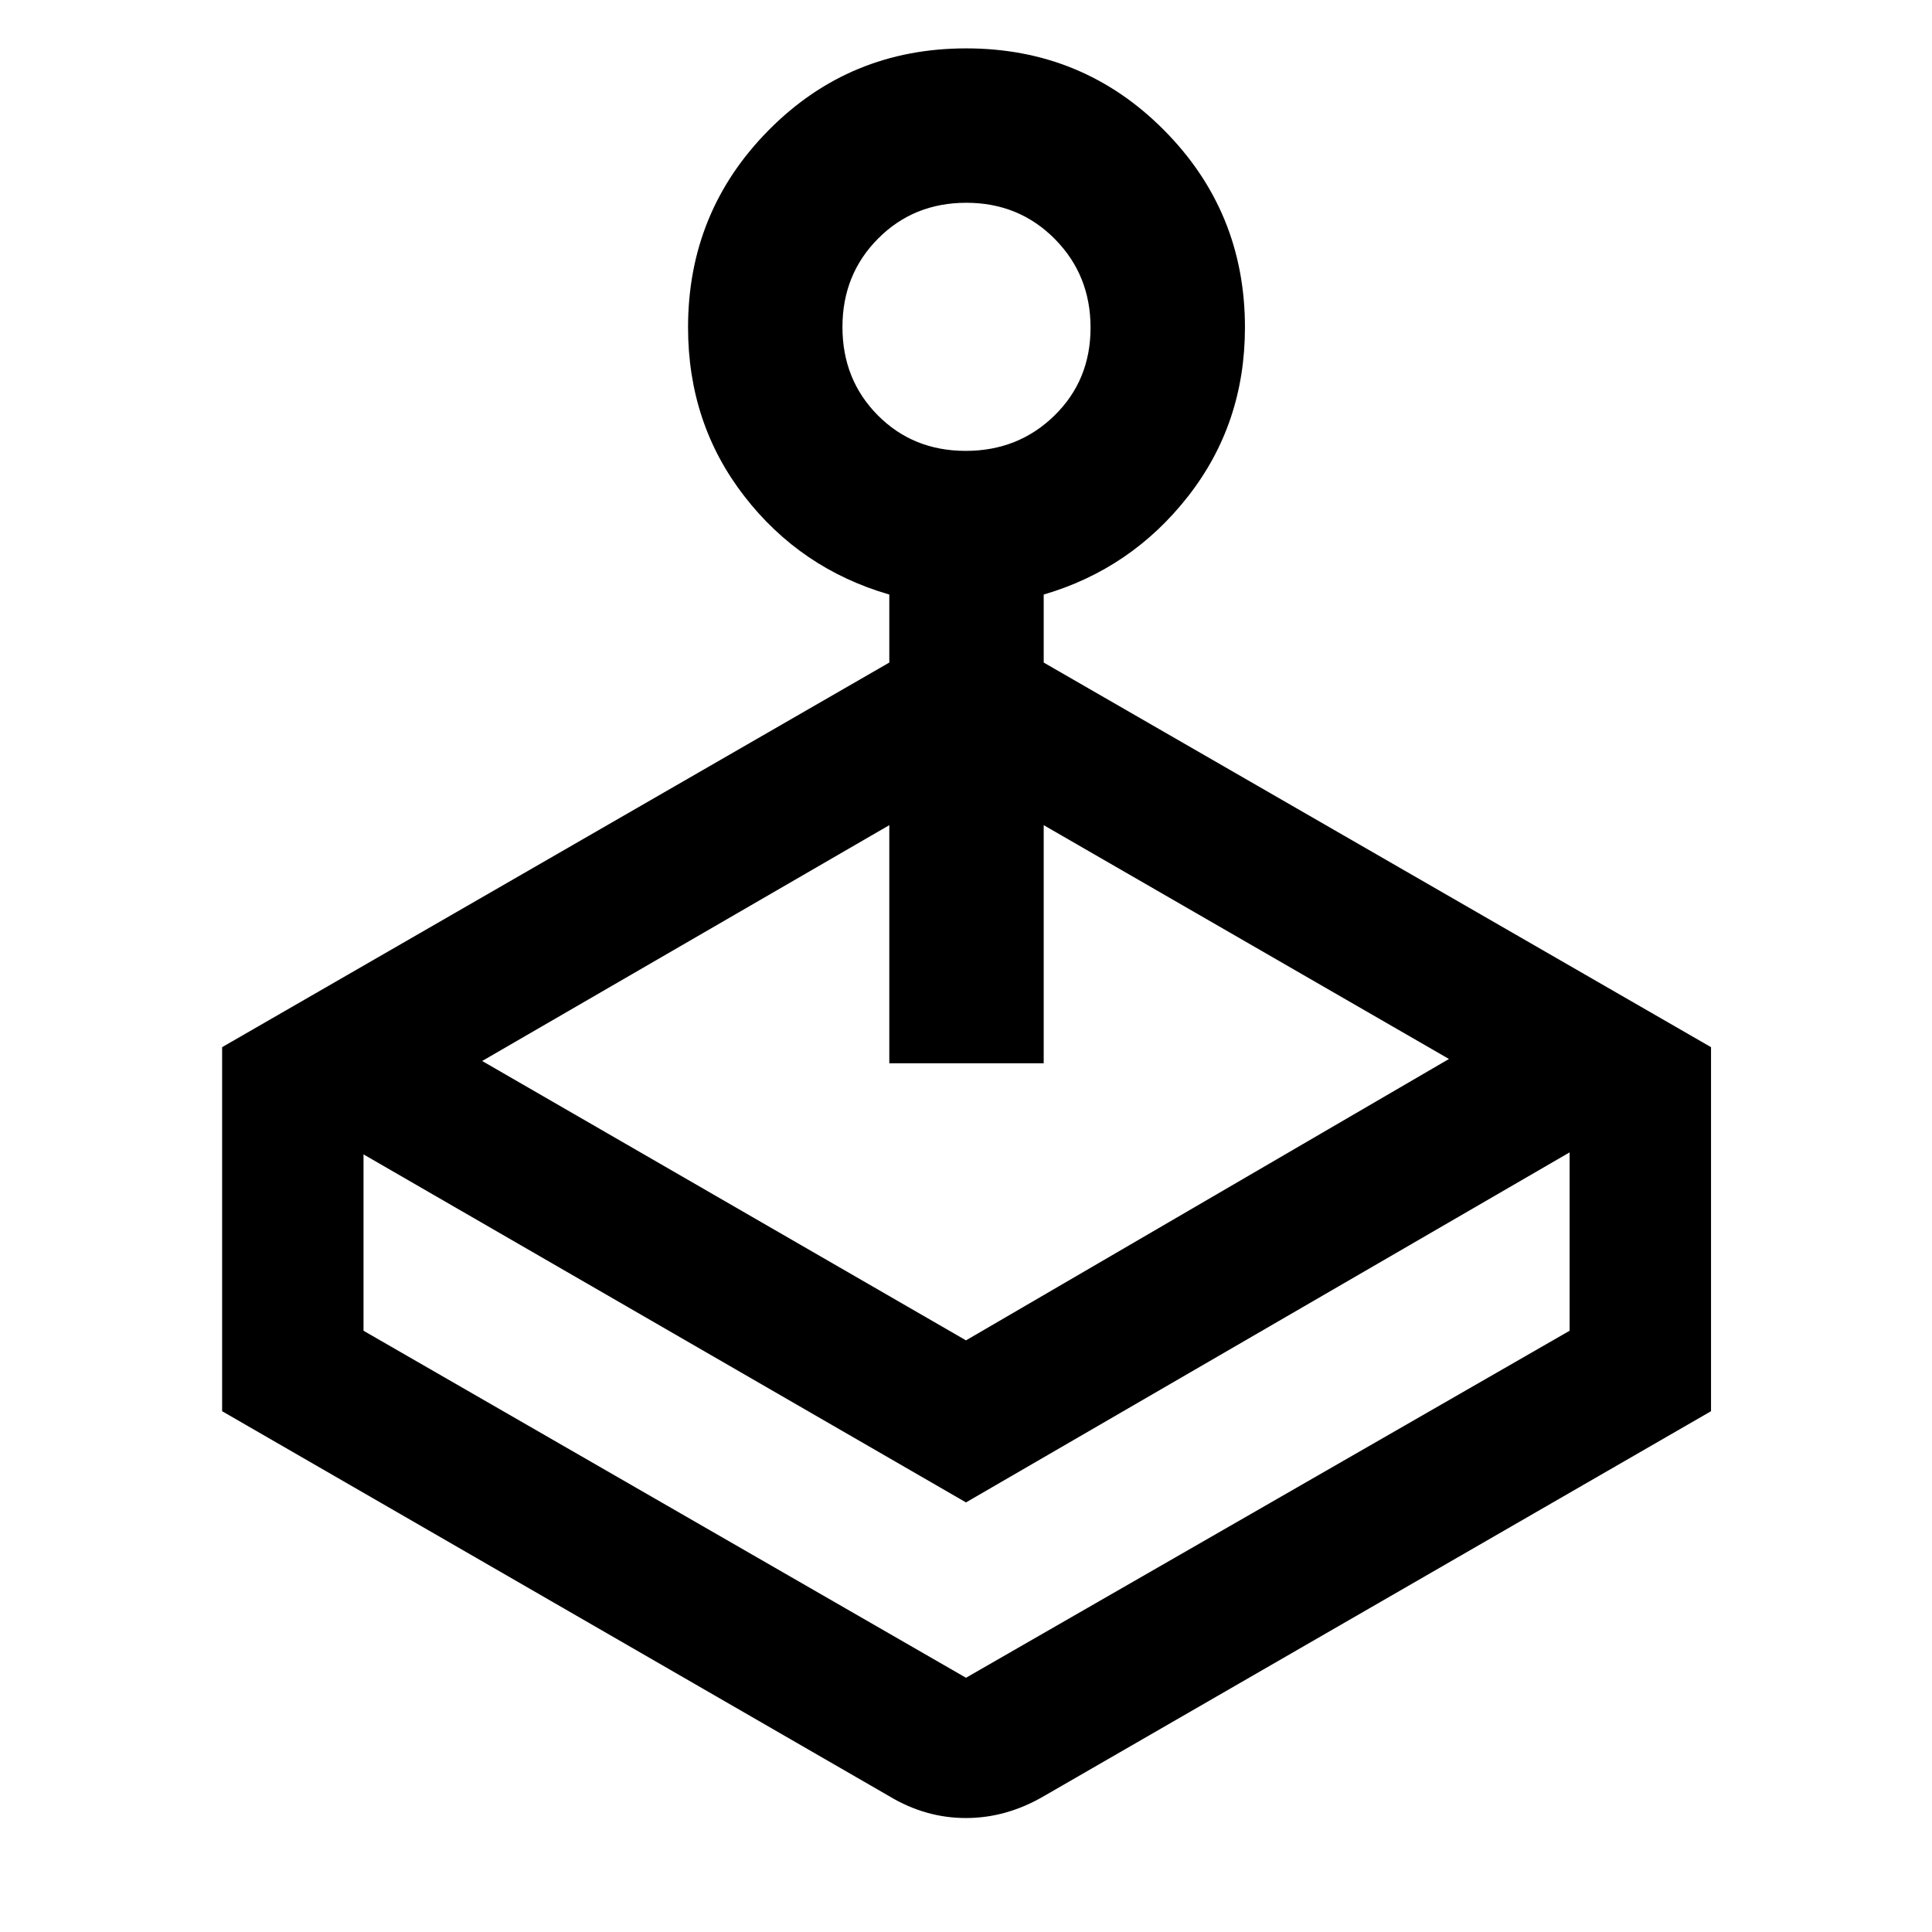 <svg xmlns="http://www.w3.org/2000/svg" height="48" viewBox="0 -960 960 960" width="48"><path d="M441.89-630.78v-33.79q-44.06-12.76-72.03-48.86-27.97-36.09-27.97-83.9 0-57.57 40.17-98.1 40.16-40.53 98.04-40.53 57.88 0 98.2 40.53 40.31 40.53 40.31 98.1 0 47.81-28.22 83.9-28.22 36.1-71.78 48.86v33.79L850.2-439.67v180.89L518.61-67.46q-18.6 10.83-38.65 10.83-20.05 0-38.07-10.83L110.37-258.78v-180.89l331.52-191.11ZM180.63-386.39v87.63L480-126.33l299.93-172.43v-88.63L480-213.46 180.63-386.39Zm299.22-349.57q26.15 0 44.09-17.55 17.95-17.55 17.95-43.69 0-26.14-17.8-44.09-17.8-17.95-43.94-17.95-26.15 0-43.84 17.8-17.7 17.8-17.7 43.94 0 26.15 17.55 43.85 17.55 17.69 43.69 17.69Zm.15 609.63ZM239.59-432.8 480-293.98 719.98-433.8 518.61-549.98v118.31h-76.72v-118.31L239.59-432.8Z"/></svg>